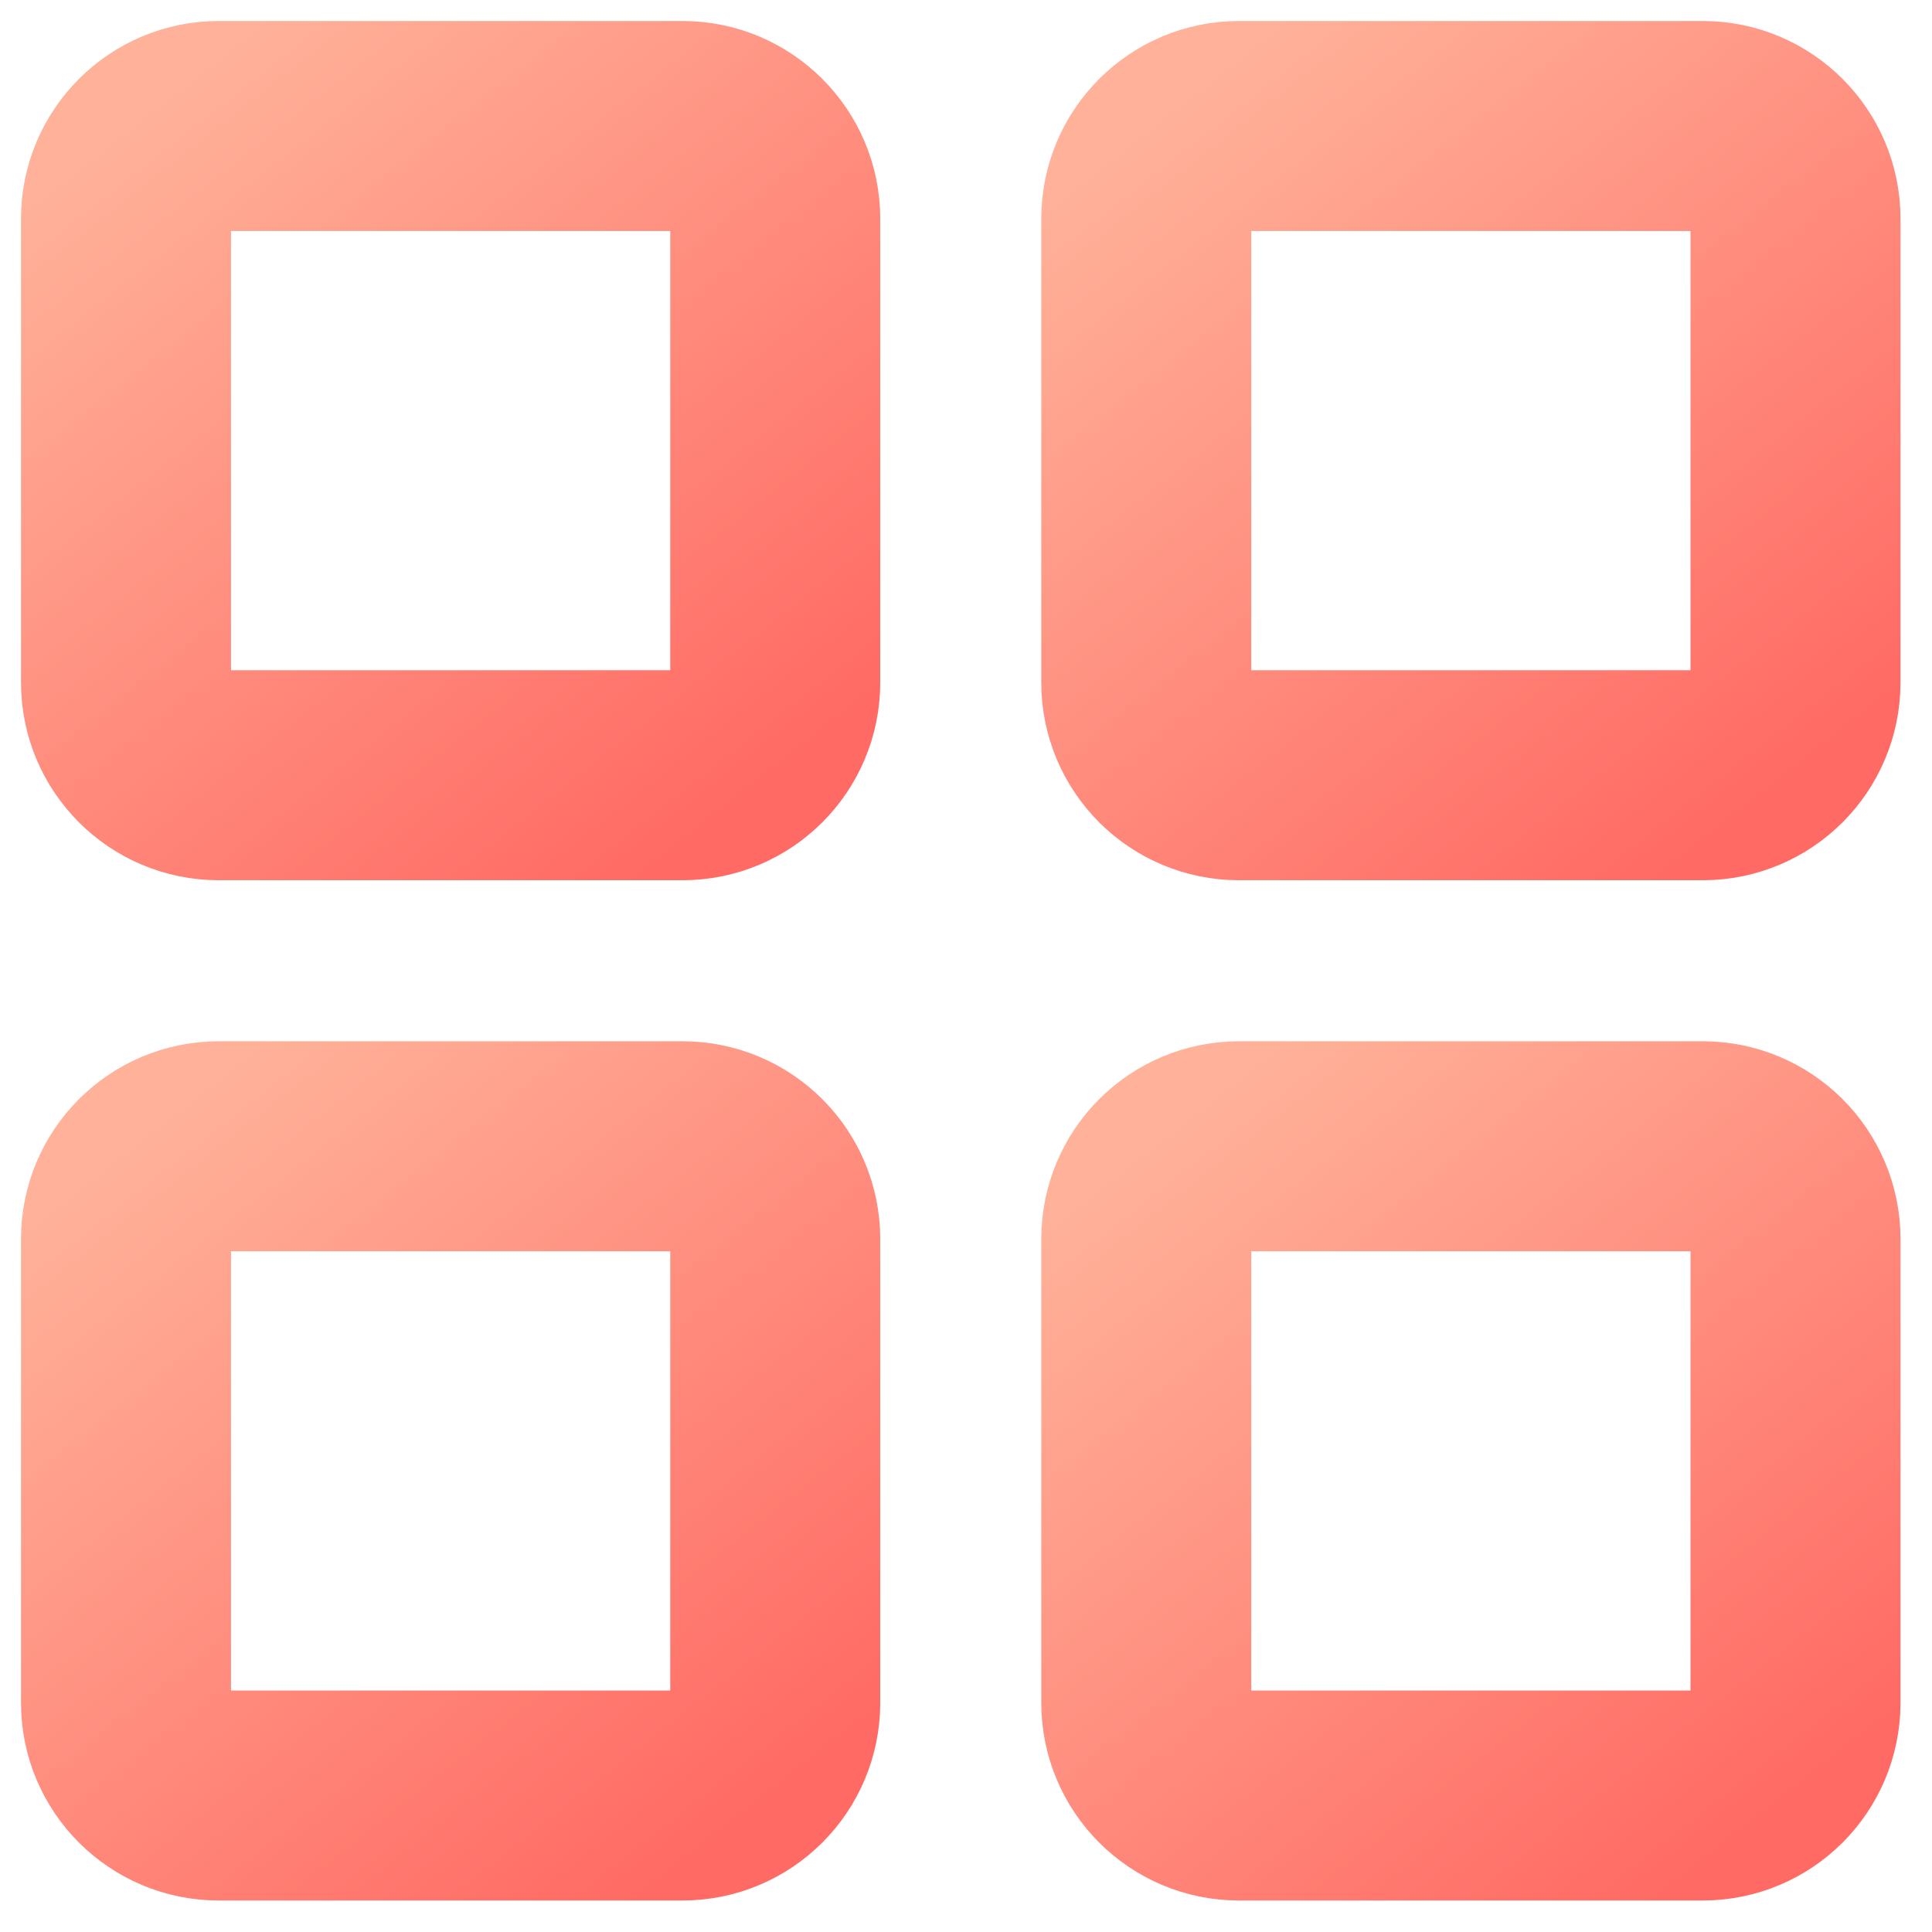 <svg width="46" height="46" viewBox="0 0 46 46" fill="none" xmlns="http://www.w3.org/2000/svg">
<path d="M16.25 3H5.208C3.989 3 3 3.989 3 5.208V16.25C3 17.47 3.989 18.458 5.208 18.458H16.25C17.47 18.458 18.458 17.47 18.458 16.25V5.208C18.458 3.989 17.47 3 16.25 3Z" stroke="url(#paint0_linear_128_4)" stroke-width="5" stroke-linecap="round" stroke-linejoin="round"/>
<path d="M16.25 27.292H5.208C3.989 27.292 3 28.28 3 29.5V40.542C3 41.761 3.989 42.75 5.208 42.75H16.25C17.47 42.75 18.458 41.761 18.458 40.542V29.5C18.458 28.28 17.47 27.292 16.25 27.292Z" stroke="url(#paint1_linear_128_4)" stroke-width="5" stroke-linecap="round" stroke-linejoin="round"/>
<path d="M40.542 3H29.5C28.28 3 27.292 3.989 27.292 5.208V16.25C27.292 17.47 28.28 18.458 29.5 18.458H40.542C41.761 18.458 42.75 17.47 42.75 16.25V5.208C42.75 3.989 41.761 3 40.542 3Z" stroke="url(#paint2_linear_128_4)" stroke-width="5" stroke-linecap="round" stroke-linejoin="round"/>
<path d="M40.542 27.292H29.5C28.28 27.292 27.292 28.28 27.292 29.5V40.542C27.292 41.761 28.28 42.75 29.5 42.75H40.542C41.761 42.75 42.75 41.761 42.75 40.542V29.5C42.75 28.28 41.761 27.292 40.542 27.292Z" stroke="url(#paint3_linear_128_4)" stroke-width="5" stroke-linecap="round" stroke-linejoin="round"/>
<defs>
<linearGradient id="paint0_linear_128_4" x1="18.458" y1="18.458" x2="4.997" y2="1.422" gradientUnits="userSpaceOnUse">
<stop stop-color="#FF6A64"/>
<stop offset="1" stop-color="#FFB199"/>
</linearGradient>
<linearGradient id="paint1_linear_128_4" x1="18.458" y1="42.75" x2="4.997" y2="25.713" gradientUnits="userSpaceOnUse">
<stop stop-color="#FF6A64"/>
<stop offset="1" stop-color="#FFB199"/>
</linearGradient>
<linearGradient id="paint2_linear_128_4" x1="42.75" y1="18.458" x2="29.289" y2="1.422" gradientUnits="userSpaceOnUse">
<stop stop-color="#FF6A64"/>
<stop offset="1" stop-color="#FFB199"/>
</linearGradient>
<linearGradient id="paint3_linear_128_4" x1="42.75" y1="42.75" x2="29.289" y2="25.713" gradientUnits="userSpaceOnUse">
<stop stop-color="#FF6A64"/>
<stop offset="1" stop-color="#FFB199"/>
</linearGradient>
</defs>
</svg>
